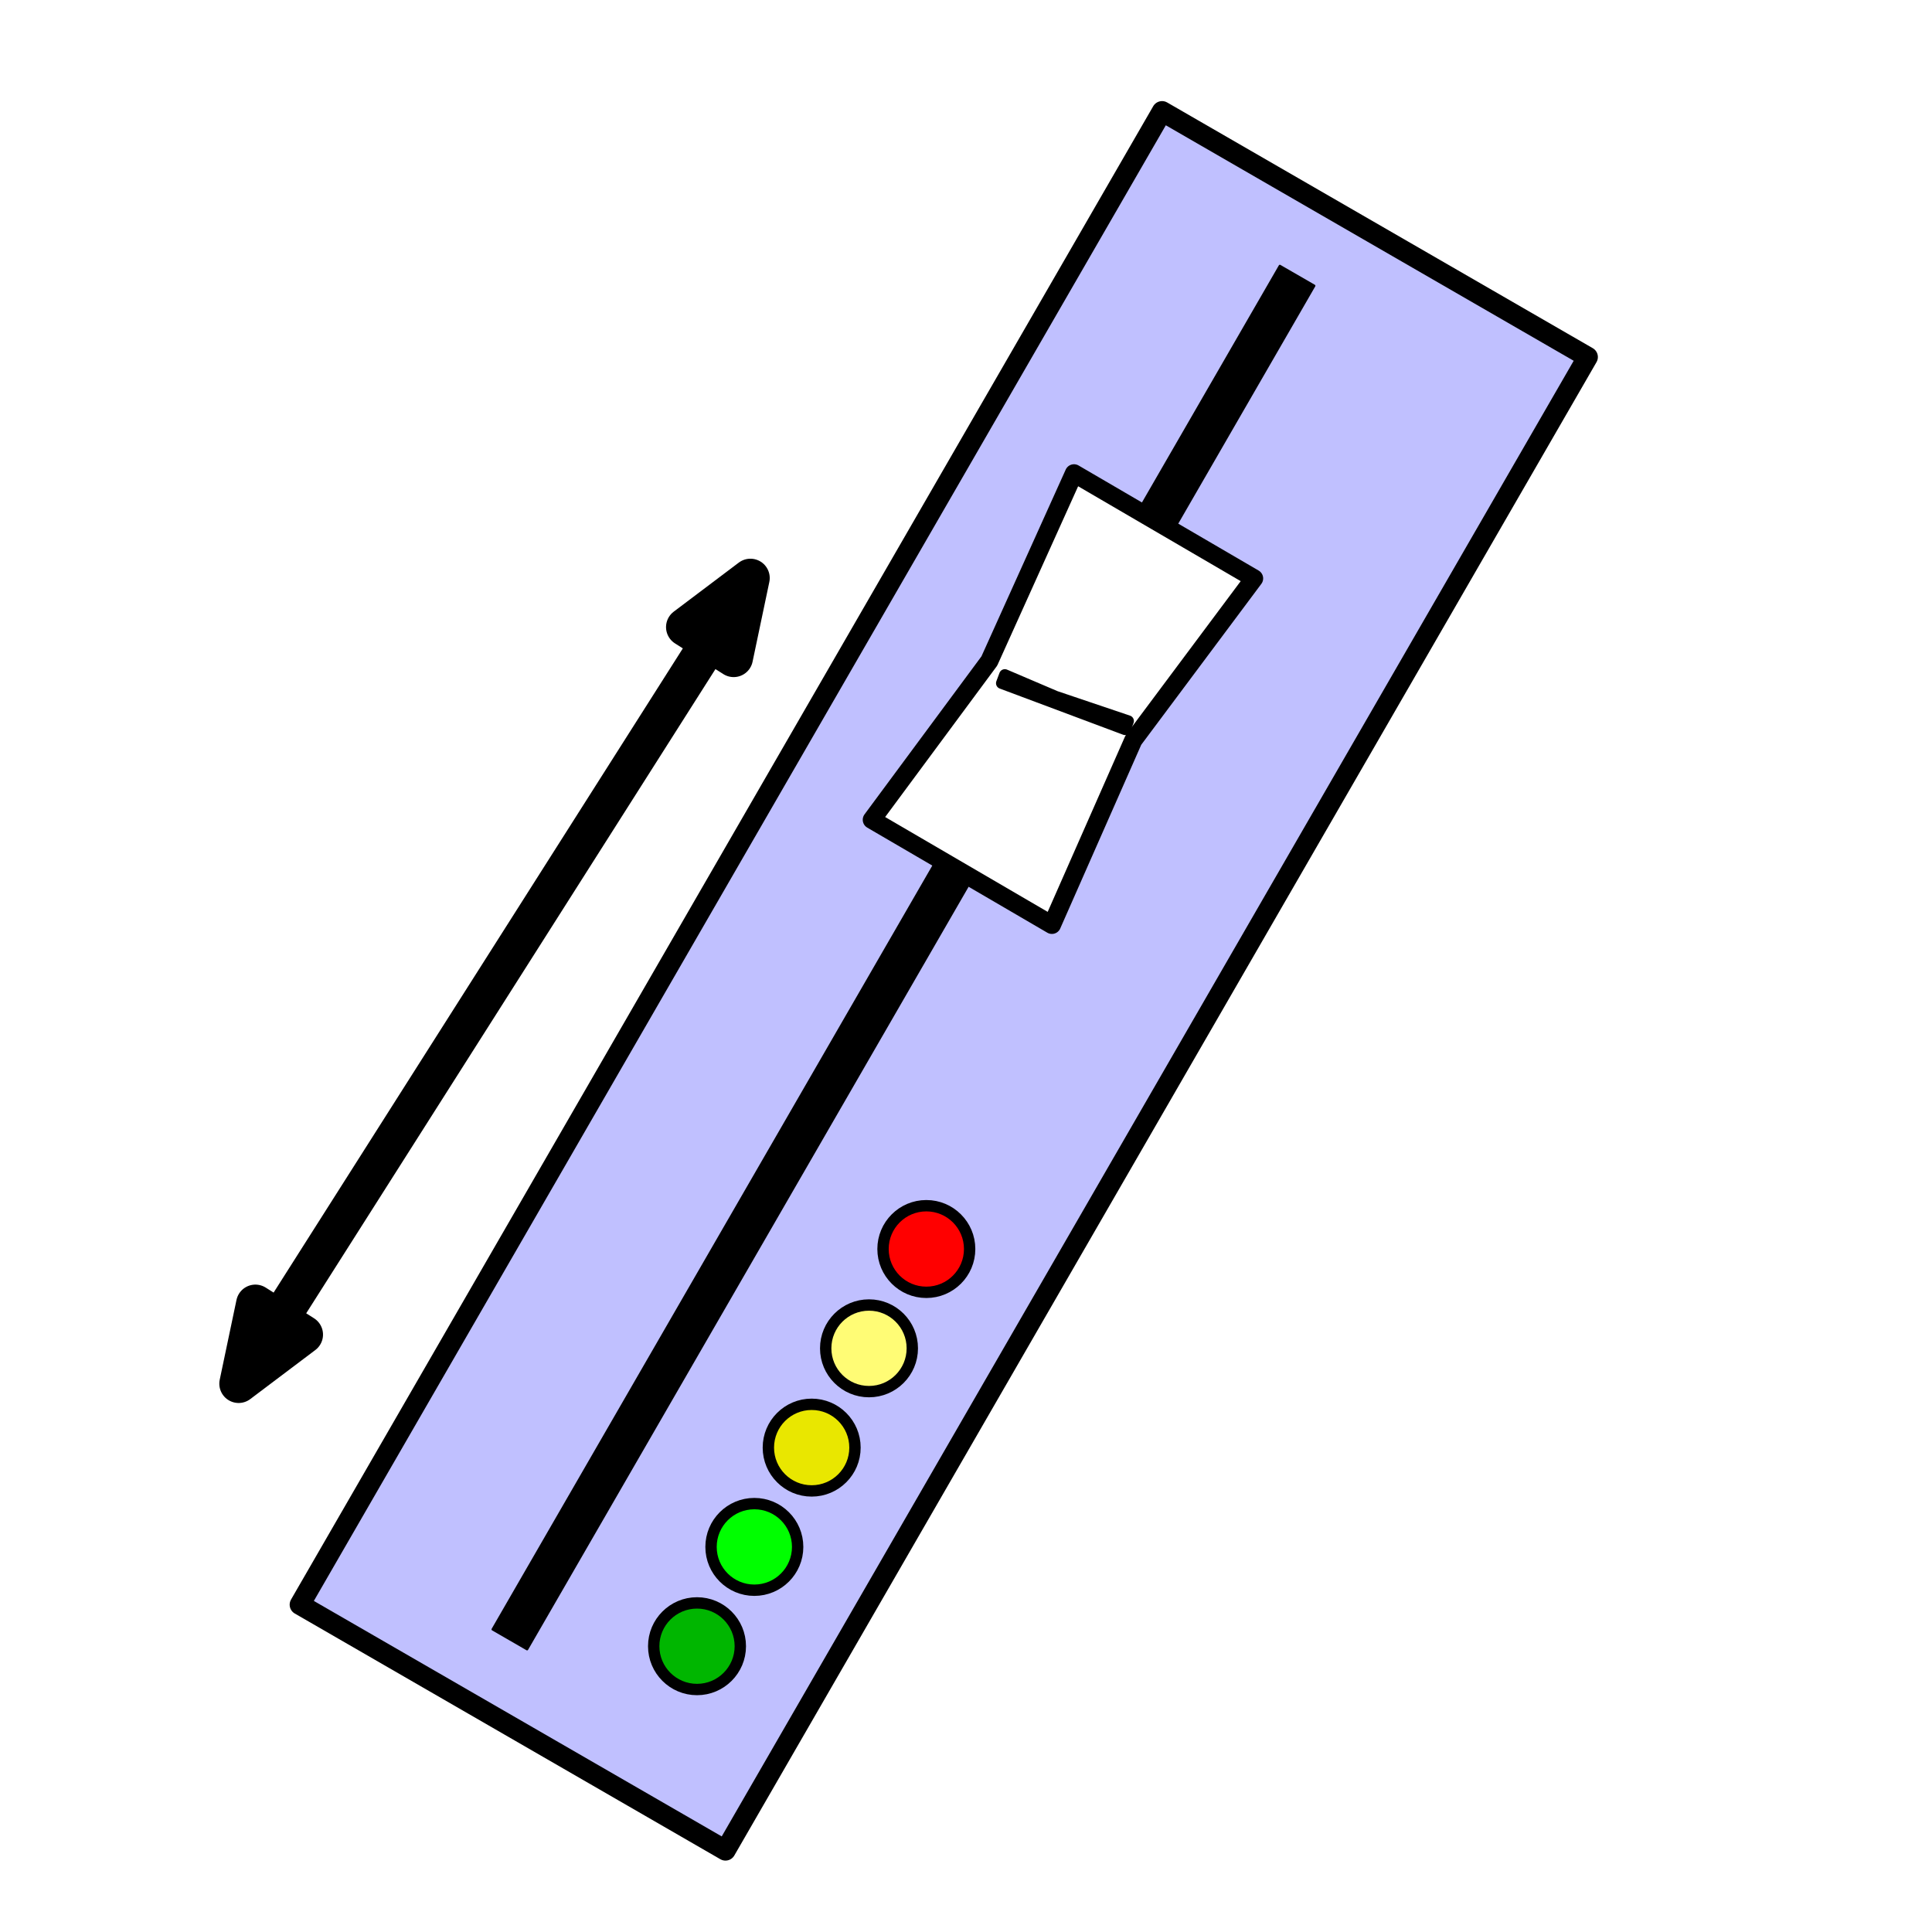 <?xml version="1.0" encoding="UTF-8" standalone="no"?>
<!DOCTYPE svg PUBLIC "-//W3C//DTD SVG 1.1//EN" "http://www.w3.org/Graphics/SVG/1.1/DTD/svg11.dtd">
<svg xmlns="http://www.w3.org/2000/svg" version="1.1" xmlns:dc="http://purl.org/dc/elements/1.1/" xmlns:xl="http://www.w3.org/1999/xlink" viewBox="0 0 850.394 850.394" width="850.394" height="850.394">
  <defs>
    <marker orient="auto" overflow="visible" markerUnits="strokeWidth" id="FilledArrow_Marker" stroke-linejoin="miter" stroke-miterlimit="10" viewBox="-1 -2 4 4" markerWidth="4" markerHeight="4" color="black">
      <g>
        <path d="M 1.976 0 L 0 -.741 L 0 .741 Z" fill="currentColor" stroke="currentColor" stroke-width="1"/>
      </g>
    </marker>
    <marker orient="auto" overflow="visible" markerUnits="strokeWidth" id="FilledArrow_Marker_2" stroke-linejoin="miter" stroke-miterlimit="10" viewBox="-3 -2 4 4" markerWidth="4" markerHeight="4" color="black">
      <g>
        <path d="M -1.976 0 L 0 .741 L 0 -.741 Z" fill="currentColor" stroke="currentColor" stroke-width="1"/>
      </g>
    </marker>
  </defs>
  <g id="Fader" fill="none" stroke-opacity="1" fill-opacity="1" stroke-dasharray="none" stroke="none">
    <title>Fader</title>
    <g id="Fader: Layer 1">
      <title>Layer 1</title>
      <g id="Graphic_36">
        <path d="M 511.5 49 L 698.824 157.151 L 319.324 814.465 L 132 706.313 Z" fill="#c0c0ff"/>
        <path d="M 511.5 49 L 698.824 157.151 L 319.324 814.465 L 132 706.313 Z" stroke="black" stroke-linecap="round" stroke-linejoin="round" stroke-width="9"/>
      </g>
      <g id="Graphic_3">
        <path d="M 563.34 117.035 L 578.501 125.788 L 232.001 725.944 L 216.84 717.191 Z" fill="black"/>
        <path d="M 563.34 117.035 L 578.501 125.788 L 232.001 725.944 L 216.84 717.191 Z" stroke="black" stroke-linecap="round" stroke-linejoin="round" stroke-width="1"/>
      </g>
      <g id="Graphic_4">
        <path d="M 472.735 208.343 L 551.995 254.598 L 498.852 325.794 L 463.007 407.085 L 383.746 360.83 L 435.465 290.944 Z" fill="white"/>
        <path d="M 472.735 208.343 L 551.995 254.598 L 498.852 325.794 L 463.007 407.085 L 383.746 360.83 L 435.465 290.944 Z" stroke="black" stroke-linecap="round" stroke-linejoin="round" stroke-width="8"/>
      </g>
      <g id="Graphic_6">
        <path d="M 495.222 321.055 L 496.6 317.373 L 464.609 306.569 L 442.283 297.043 L 440.905 300.725 Z" fill="black"/>
        <path d="M 495.222 321.055 L 496.6 317.373 L 464.609 306.569 L 442.283 297.043 L 440.905 300.725 Z" stroke="black" stroke-linecap="round" stroke-linejoin="round" stroke-width="5"/>
      </g>
      <g id="Graphic_7">
        <circle cx="306.798" cy="724.601" r="19.062" fill="#00b600"/>
        <circle cx="306.798" cy="724.601" r="19.062" stroke="black" stroke-linecap="round" stroke-linejoin="round" stroke-width="5"/>
      </g>
      <g id="Graphic_8">
        <circle cx="332.033" cy="680.893" r="19.062" fill="lime"/>
        <circle cx="332.033" cy="680.893" r="19.062" stroke="black" stroke-linecap="round" stroke-linejoin="round" stroke-width="5"/>
      </g>
      <g id="Graphic_9">
        <circle cx="357.268" cy="637.186" r="19.062" fill="#e9e700"/>
        <circle cx="357.268" cy="637.186" r="19.062" stroke="black" stroke-linecap="round" stroke-linejoin="round" stroke-width="5"/>
      </g>
      <g id="Graphic_10">
        <circle cx="382.502" cy="593.478" r="19.062" fill="#fffc75"/>
        <circle cx="382.502" cy="593.478" r="19.062" stroke="black" stroke-linecap="round" stroke-linejoin="round" stroke-width="5"/>
      </g>
      <g id="Graphic_11">
        <circle cx="407.737" cy="549.77" r="19.062" fill="red"/>
        <circle cx="407.737" cy="549.77" r="19.062" stroke="black" stroke-linecap="round" stroke-linejoin="round" stroke-width="5"/>
      </g>
      <g id="Line_37">
        <line x1="123.046" y1="580.688" x2="312.296" y2="282.776" marker-end="url(#FilledArrow_Marker)" marker-start="url(#FilledArrow_Marker_2)" stroke="black" stroke-linecap="round" stroke-linejoin="round" stroke-width="17"/>
      </g>
    </g>
  </g>
</svg>
